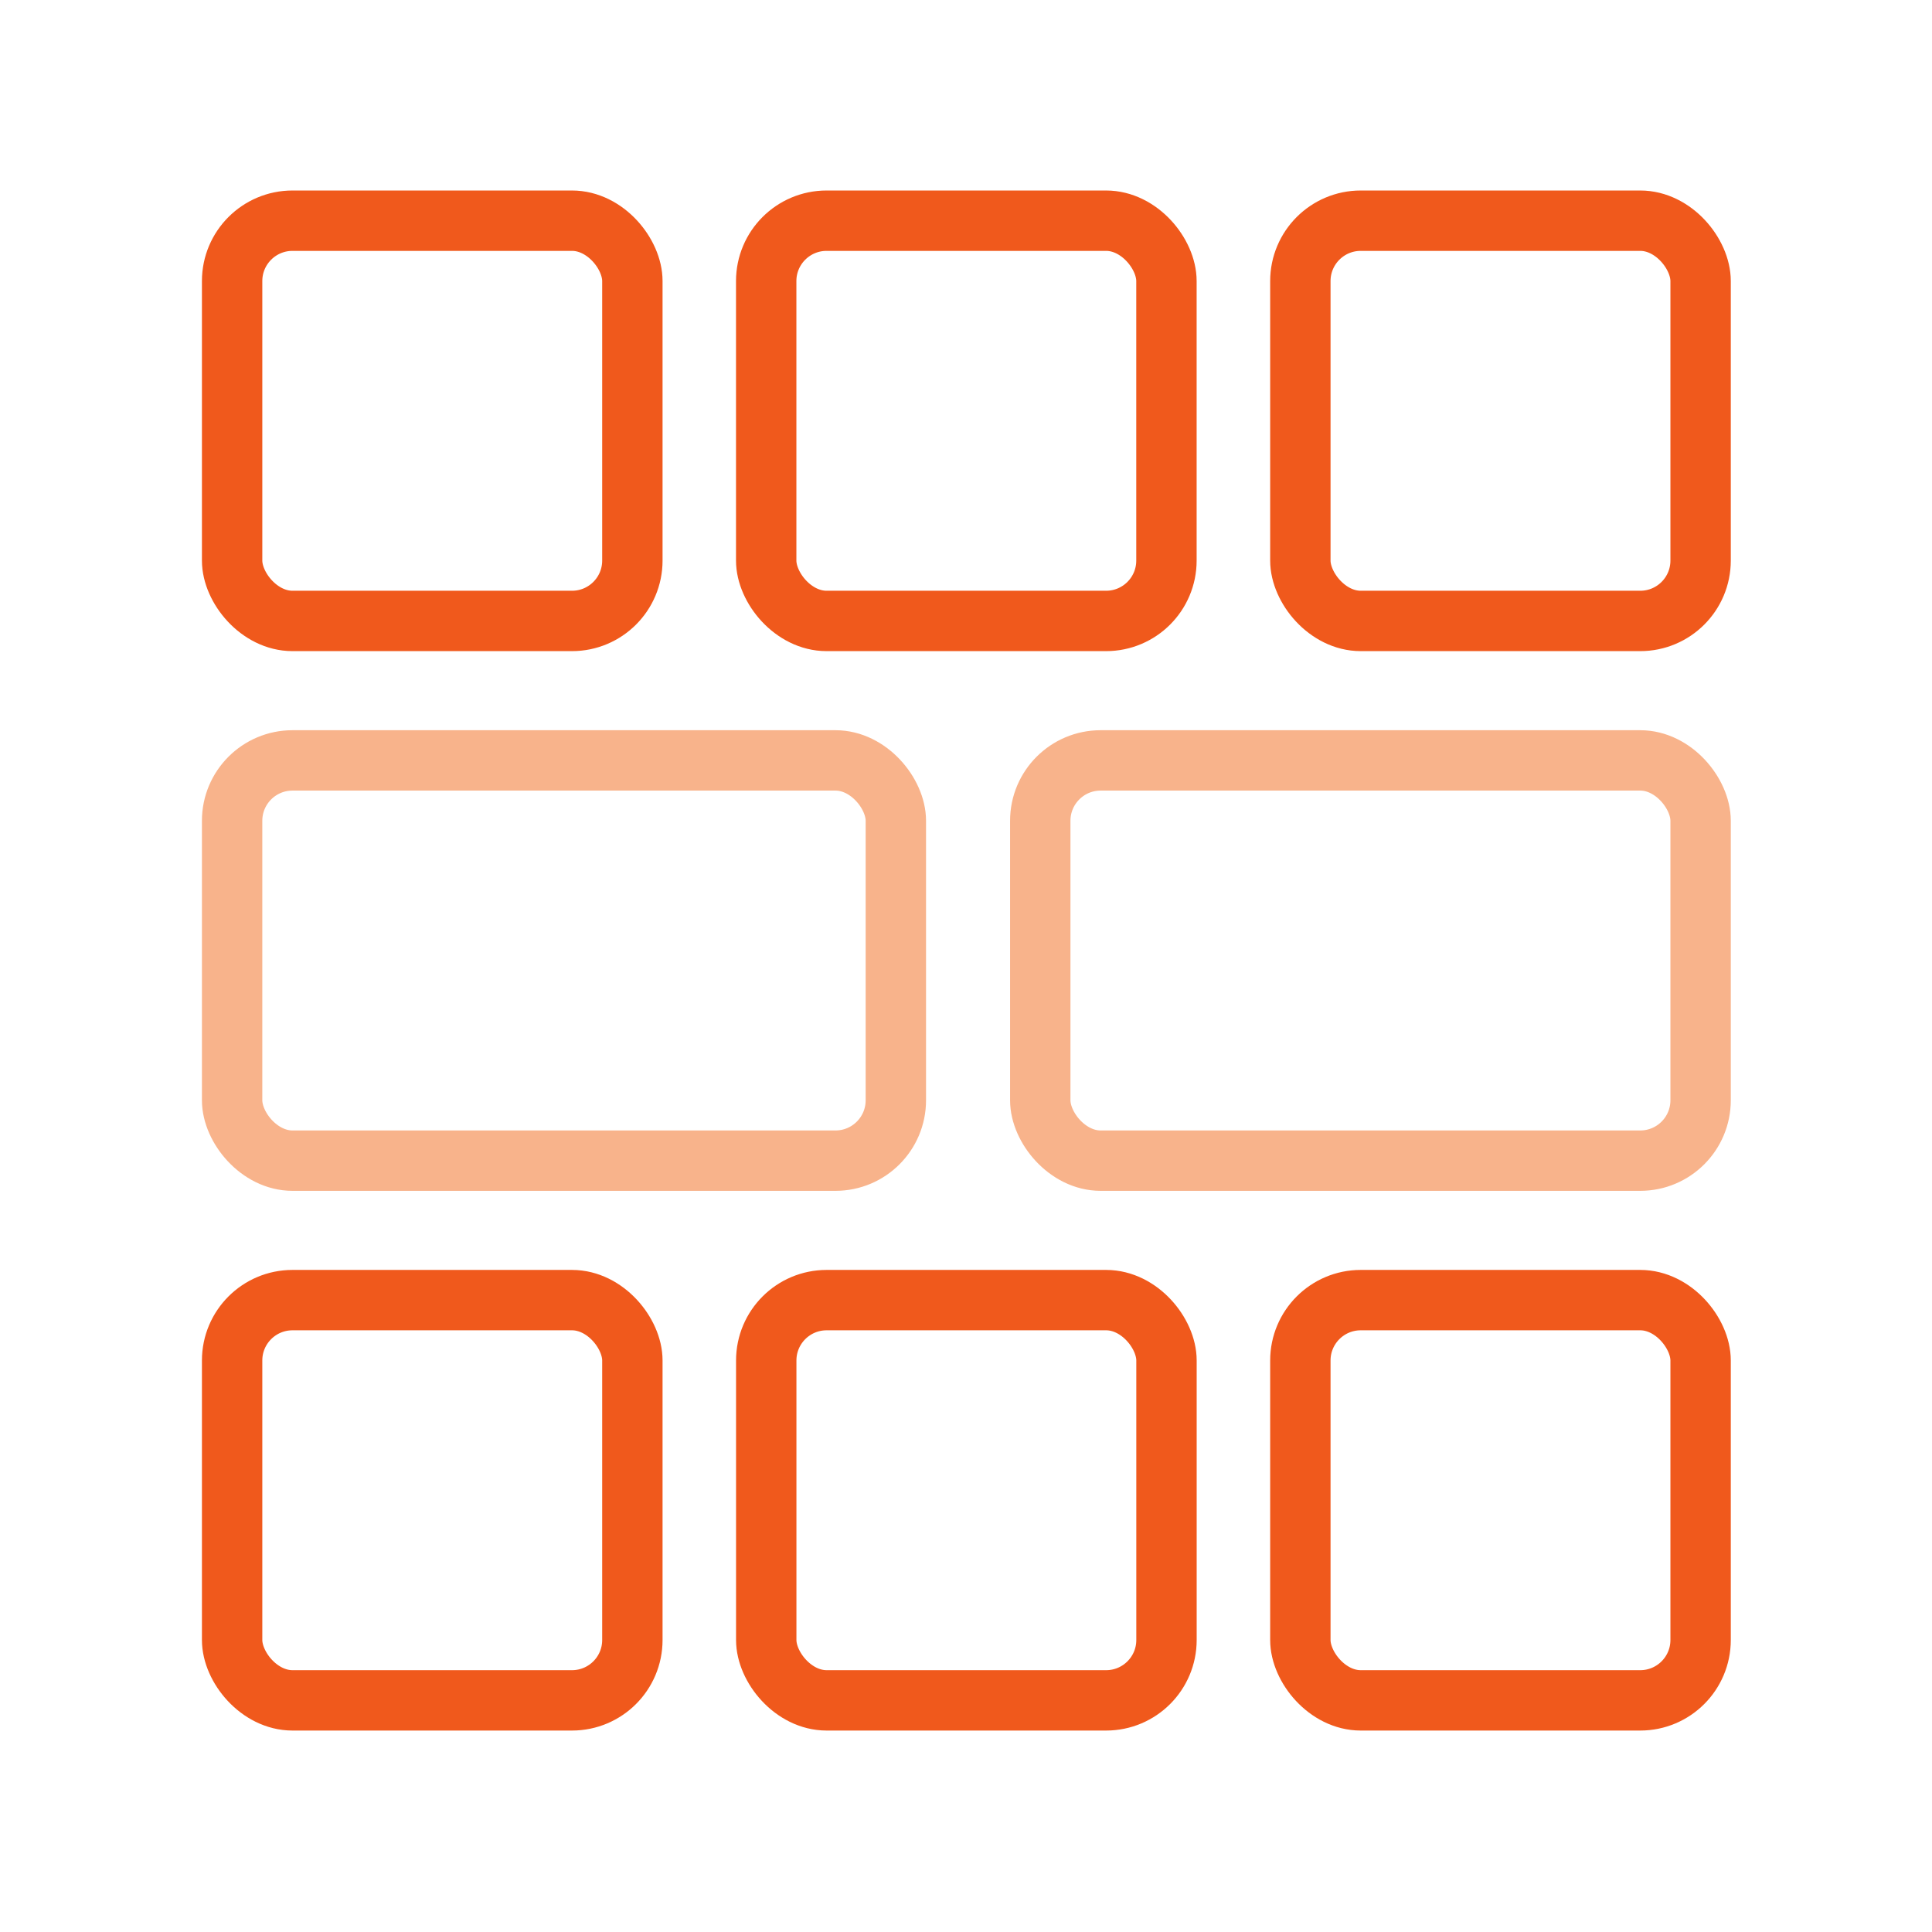 <svg width="48" height="48" viewBox="0 0 48 48" fill="none" xmlns="http://www.w3.org/2000/svg">
<rect x="5.767" y="5.483" width="9.944" height="9.944" rx="1.5" stroke="#F0591C" stroke-width="1.5"/>
<rect x="5.767" y="32.301" width="9.944" height="9.944" rx="1.5" stroke="#F0591C" stroke-width="1.5"/>
<rect x="5.767" y="18.892" width="16.49" height="9.944" rx="1.5" stroke="#F8B38B" stroke-width="1.5"/>
<rect x="32.307" y="5.483" width="9.944" height="9.944" rx="1.5" stroke="#F0591C" stroke-width="1.5"/>
<rect x="32.307" y="32.301" width="9.944" height="9.944" rx="1.5" stroke="#F0591C" stroke-width="1.5"/>
<rect x="25.845" y="18.892" width="16.406" height="9.944" rx="1.5" stroke="#F8B38B" stroke-width="1.5"/>
<rect x="19.036" y="5.483" width="9.944" height="9.944" rx="1.5" stroke="#F0591C" stroke-width="1.5"/>
<rect x="19.037" y="32.301" width="9.944" height="9.944" rx="1.5" stroke="#F0591C" stroke-width="1.5"/>
</svg>
